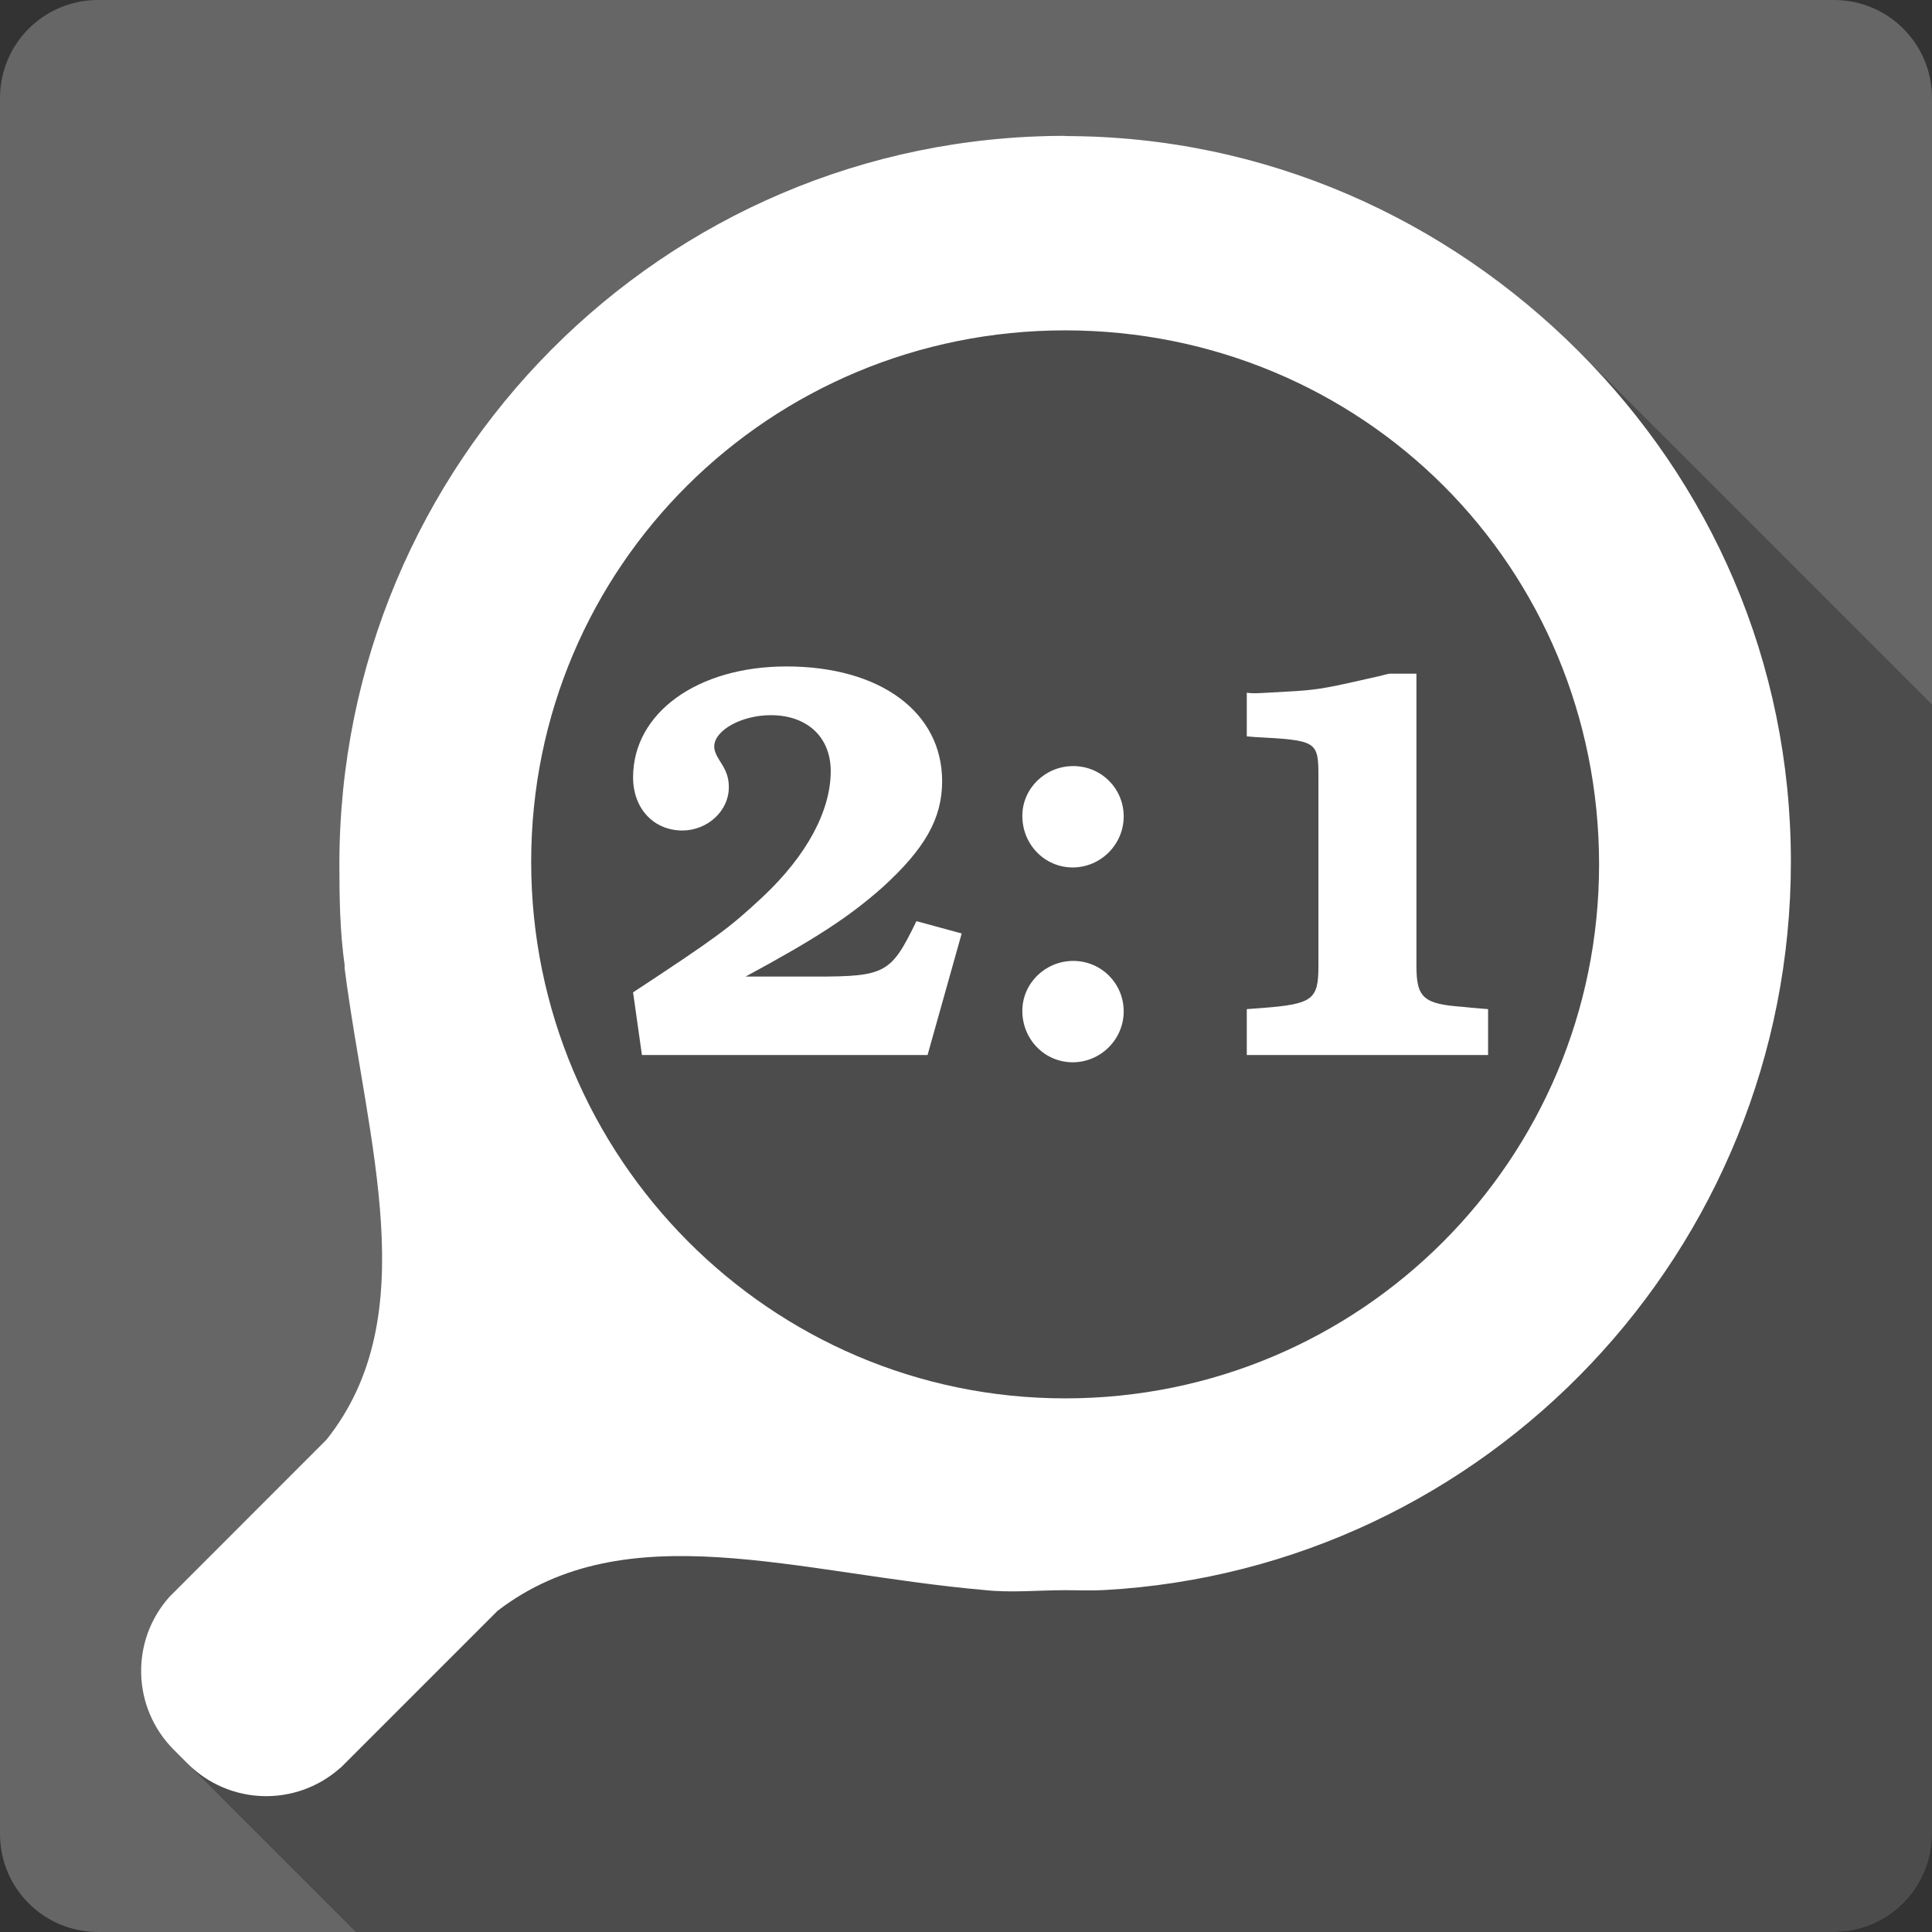 <?xml version="1.0" encoding="UTF-8" standalone="no"?>
<svg
   xmlns:dc="http://purl.org/dc/elements/1.1/"
   xmlns:cc="http://creativecommons.org/ns#"
   xmlns:rdf="http://www.w3.org/1999/02/22-rdf-syntax-ns#"
   xmlns:svg="http://www.w3.org/2000/svg"
   xmlns="http://www.w3.org/2000/svg"
   xmlns:sodipodi="http://sodipodi.sourceforge.net/DTD/sodipodi-0.dtd"
   xmlns:inkscape="http://www.inkscape.org/namespaces/inkscape"
   width="512"
   height="512"
   viewBox="0 0 384 384"
   id="svg2"
   version="1.1"
   inkscape:version="0.48.5 r10040"
   sodipodi:docname="zoom-2-to-1.svg">
  <rect x="0" y="0" width="384" height="384" fill="#333333" stroke="none"/>
  <sodipodi:namedview
     pagecolor="#ffffff"
     bordercolor="#666666"
     borderopacity="1"
     objecttolerance="10"
     gridtolerance="10"
     guidetolerance="10"
     inkscape:pageopacity="0"
     inkscape:pageshadow="2"
     inkscape:window-width="1306"
     inkscape:window-height="715"
     id="namedview14"
     showgrid="false"
     inkscape:zoom="0.70710678"
     inkscape:cx="299.69612"
     inkscape:cy="213.48512"
     inkscape:window-x="56"
     inkscape:window-y="28"
     inkscape:window-maximized="1"
     inkscape:current-layer="svg2" />
  <defs
     id="defs16">
    <clipPath
       id="clipPath3172"
       clipPathUnits="userSpaceOnUse">
      <path
         inkscape:connector-curvature="0"
         style="fill:#666666;fill-opacity:1;stroke:none"
         d="M 19.5,-5e-7 C 8.702,-5e-7 0,8.702 0,19.5 l 0,345 C 0,375.298 8.702,384 19.5,384 l 345,0 c 10.798,0 19.5,-8.702 19.5,-19.5 l 0,-345 C 384,8.702 375.298,-5e-7 364.5,-5e-7 l -345,0 z"
         id="path3174" />
    </clipPath>
    <clipPath
       clipPathUnits="userSpaceOnUse"
       id="clipPath5165">
      <path
         inkscape:connector-curvature="0"
         style="fill:#666666;fill-opacity:1;stroke:none"
         d="M 19.5,-5e-7 C 8.702,-5e-7 0,8.702 0,19.5 l 0,345 C 0,375.298 8.702,384 19.5,384 l 345,0 c 10.798,0 19.5,-8.702 19.5,-19.5 l 0,-345 C 384,8.702 375.298,-5e-7 364.5,-5e-7 l -345,0 z"
         id="path5167" />
    </clipPath>
  </defs>
  <path
     id="rect2986"
     d="M 19.5,-5e-7 C 8.702,-5e-7 0,8.702 0,19.5 l 0,345 C 0,375.298 8.702,384 19.5,384 l 345,0 c 10.798,0 19.5,-8.702 19.5,-19.5 l 0,-345 C 384,8.702 375.298,-5e-7 364.5,-5e-7 l -345,0 z"
     style="fill:#666666;fill-opacity:1;stroke:none"
     inkscape:connector-curvature="0" />
  <g
     style="fill:#000000;opacity:0.25"
     id="g4227"
     clip-path="url(#clipPath5165)">
    <path
       inkscape:connector-curvature="0"
       d="M 211.702,27 C 131.838,27 67.45,91.946 67.45,171.81 L 456.359,560.719 c 1e-5,-79.864 64.388,-144.81 144.252,-144.81 z"
       id="path4229"
       style="fill:#000000" />
    <path
       inkscape:connector-curvature="0"
       d="m 67.45,171.81 c 5e-6,6.9 0.119,13.44 1.052,20.083 L 457.411,580.801 c -0.933,-6.642 -1.052,-13.183 -1.052,-20.083 z"
       id="path4231"
       style="fill:#000000" />
    <path
       inkscape:connector-curvature="0"
       d="m 68.502,191.893 c 0.059,0.096 -0.084,0.398 -0.021,0.494 L 457.39,581.295 c -0.062,-0.096 0.081,-0.398 0.021,-0.494 z"
       id="path4233"
       style="fill:#000000" />
    <path
       inkscape:connector-curvature="0"
       d="m 68.481,192.387 c 4.539,35.1 15.965,69.186 -3.587,93.755 L 453.803,675.05 c 19.552,-24.568 8.126,-58.654 3.587,-93.755 z"
       id="path4235"
       style="fill:#000000" />
    <path
       inkscape:connector-curvature="0"
       d="M 64.894,286.142 34.566,316.491 423.475,705.4 453.803,675.05 z"
       id="path4237"
       style="fill:#000000" />
    <path
       inkscape:connector-curvature="0"
       d="M 34.566,316.491 33.685,317.372 422.594,706.281 423.475,705.4 z"
       id="path4239"
       style="fill:#000000" />
    <path
       inkscape:connector-curvature="0"
       d="m 33.685,317.372 c -7.807,8.719 -7.5,22.054 0.881,30.435 L 423.475,736.716 c -8.381,-8.381 -8.688,-21.716 -0.881,-30.435 z"
       id="path4241"
       style="fill:#000000" />
    <path
       inkscape:connector-curvature="0"
       d="m 34.566,347.807 c 10e-7,0 10e-7,0 2e-6,0 L 423.475,736.716 c 0,0 0,0 0,0 z"
       id="path4243"
       style="fill:#000000" />
    <path
       inkscape:connector-curvature="0"
       d="m 34.566,347.807 2.685,2.685 388.909,388.909 -2.685,-2.685 z"
       id="path4245"
       style="fill:#000000" />
    <path
       inkscape:connector-curvature="0"
       d="m 37.251,350.492 c 8.381,8.381 21.695,8.666 30.414,0.859 L 456.573,740.26 c -8.719,7.807 -22.033,7.522 -30.414,-0.859 z"
       id="path4247"
       style="fill:#000000" />
    <path
       inkscape:connector-curvature="0"
       d="m 67.665,351.351 0.021,0.021 388.909,388.909 -0.021,-0.021 z"
       id="path4249"
       style="fill:#000000" />
    <path
       inkscape:connector-curvature="0"
       d="m 67.686,351.373 0.881,-0.881 388.909,388.909 -0.881,0.881 z"
       id="path4251"
       style="fill:#000000" />
    <path
       inkscape:connector-curvature="0"
       d="M 68.567,350.492 98.895,320.164 487.804,709.073 457.476,739.401 z"
       id="path4253"
       style="fill:#000000" />
    <path
       inkscape:connector-curvature="0"
       d="m 98.895,320.164 c 25.57,-19.592 59.377,-7.408 96.848,-4.124 l 388.909,388.909 c -37.47,-3.284 -71.278,-15.469 -96.848,4.124 z"
       id="path4255"
       style="fill:#000000" />
    <path
       inkscape:connector-curvature="0"
       d="m 195.743,316.04 c 5.21,0.571 10.597,0.021 15.959,0.021 l 388.909,388.909 c -5.361,0 -10.748,0.55 -15.959,-0.021 z"
       id="path4257"
       style="fill:#000000" />
    <path
       inkscape:connector-curvature="0"
       d="m 211.702,316.062 c 2.704,0 5.064,0.118 7.732,-0.021 l 388.909,388.909 c -2.668,0.14 -5.028,0.021 -7.732,0.021 z"
       id="path4259"
       style="fill:#000000" />
    <path
       inkscape:connector-curvature="0"
       d="m 219.434,316.04 c 76.124,-4.181 136.519,-67.583 136.519,-144.746 l 388.909,388.909 c 0,77.163 -60.396,140.565 -136.519,144.746 z"
       id="path4261"
       style="fill:#000000" />
    <path
       inkscape:connector-curvature="0"
       d="m 355.953,171.295 c 0,-39.93 -16.05,-75.332 -42.214,-101.495 L 702.648,458.708 c 26.163,26.163 42.214,61.566 42.214,101.495 z"
       id="path4263"
       style="fill:#000000" />
    <path
       inkscape:connector-curvature="0"
       d="m 313.739,69.799 c -0.004,-0.004 -0.009,-0.009 -0.013,-0.013 L 702.635,458.695 c 0.004,0.004 0.009,0.009 0.013,0.013 z"
       id="path4265"
       style="fill:#000000" />
    <path
       inkscape:connector-curvature="0"
       d="m 313.726,69.786 c -0.003,-0.003 -0.005,-0.005 -0.008,-0.008 L 702.627,458.687 c 0.003,0.003 0.005,0.005 0.008,0.008 z"
       id="path4267"
       style="fill:#000000" />
    <path
       inkscape:connector-curvature="0"
       d="M 313.718,69.778 C 287.551,43.611 251.631,27.043 211.702,27.043 L 600.61,415.952 c 39.93,0 75.849,16.568 102.016,42.735 z"
       id="path4269"
       style="fill:#000000" />
    <path
       inkscape:connector-curvature="0"
       d="m 211.702,27.043 0,-0.043 388.909,388.909 0,0.043 z"
       id="path4271"
       style="fill:#000000" />
    <path
       inkscape:connector-curvature="0"
       d="m 211.702,65.662 c 29.348,2e-6 56.009,11.677 75.24,30.908 L 675.851,485.479 c -19.232,-19.231 -45.892,-30.908 -75.24,-30.908 z"
       id="path4273"
       style="fill:#000000" />
    <path
       inkscape:connector-curvature="0"
       d="m 286.942,96.57 c 0.002,0.002 0.005,0.005 0.007,0.007 L 675.858,485.486 c -0.002,-0.002 -0.005,-0.005 -0.007,-0.007 z"
       id="path4275"
       style="fill:#000000" />
    <path
       inkscape:connector-curvature="0"
       d="m 286.949,96.577 c 19.226,19.226 30.879,45.889 30.879,75.233 L 706.737,560.719 c 0,-29.344 -11.653,-56.007 -30.879,-75.233 z"
       id="path4277"
       style="fill:#000000" />
    <path
       inkscape:connector-curvature="0"
       d="m 317.828,171.81 c 0,58.687 -47.44,106.127 -106.127,106.127 l 388.909,388.909 c 58.687,0 106.127,-47.44 106.127,-106.127 z"
       id="path4279"
       style="fill:#000000" />
    <path
       inkscape:connector-curvature="0"
       d="m 211.702,277.937 c -29.214,0 -55.642,-11.884 -74.817,-31.06 l 388.909,388.909 c 19.176,19.176 45.603,31.06 74.817,31.06 z"
       id="path4281"
       style="fill:#000000" />
    <path
       inkscape:connector-curvature="0"
       d="M 136.884,246.877 C 117.539,227.532 105.575,200.766 105.575,171.295 l 388.909,388.909 c 0,29.472 11.965,56.238 31.309,75.583 z"
       id="path4283"
       style="fill:#000000" />
    <path
       inkscape:connector-curvature="0"
       d="m 105.575,171.295 c 0,-58.687 47.44,-105.633 106.127,-105.633 L 600.61,454.571 c -58.687,0 -106.127,46.946 -106.127,105.633 z"
       id="path4285"
       style="fill:#000000" />
    <path
       inkscape:connector-curvature="0"
       d="m 156.308,132.461 c -17.697,0 -30.478,9.238 -30.478,22.037 l 388.909,388.909 c 0,-12.799 12.782,-22.037 30.478,-22.037 z"
       id="path4287"
       style="fill:#000000" />
    <path
       inkscape:connector-curvature="0"
       d="m 125.829,154.498 c 0,3.246 1.117,5.977 2.989,7.849 l 388.909,388.909 c -1.872,-1.872 -2.989,-4.603 -2.989,-7.849 z"
       id="path4289"
       style="fill:#000000" />
    <path
       inkscape:connector-curvature="0"
       d="m 128.818,162.347 c 1.723,1.723 4.085,2.718 6.805,2.718 L 524.532,553.974 c -2.72,0 -5.082,-0.995 -6.805,-2.718 z"
       id="path4291"
       style="fill:#000000" />
    <path
       inkscape:connector-curvature="0"
       d="m 135.624,165.066 c 5.008,0 9.236,-3.895 9.236,-8.57 l 388.909,388.909 c 0,4.675 -4.227,8.57 -9.236,8.57 z"
       id="path4293"
       style="fill:#000000" />
    <path
       inkscape:connector-curvature="0"
       d="m 144.86,156.496 c 0,-1.892 -0.447,-3.237 -1.783,-5.241 l 388.909,388.909 c 1.336,2.003 1.783,3.349 1.783,5.241 z"
       id="path4295"
       style="fill:#000000" />
    <path
       inkscape:connector-curvature="0"
       d="m 143.077,151.255 c -0.779,-1.224 -1.117,-2.099 -1.117,-2.878 l 388.909,388.909 c 0,0.779 0.338,1.654 1.117,2.878 z"
       id="path4297"
       style="fill:#000000" />
    <path
       inkscape:connector-curvature="0"
       d="m 141.96,148.377 c 0,-3.228 5.446,-6.229 11.233,-6.229 l 388.909,388.909 c -5.788,0 -11.233,3.001 -11.233,6.229 z"
       id="path4299"
       style="fill:#000000" />
    <path
       inkscape:connector-curvature="0"
       d="m 153.193,142.148 c 3.765,0 6.839,1.174 8.923,3.258 l 388.909,388.909 c -2.083,-2.083 -5.158,-3.258 -8.923,-3.258 z"
       id="path4301"
       style="fill:#000000" />
    <path
       inkscape:connector-curvature="0"
       d="m 162.116,145.406 c 1.92,1.92 2.998,4.612 2.998,7.868 L 554.023,542.183 c 0,-3.256 -1.078,-5.948 -2.998,-7.868 z"
       id="path4303"
       style="fill:#000000" />
    <path
       inkscape:connector-curvature="0"
       d="m 165.114,153.274 c 0,7.902 -4.782,16.808 -13.575,25.044 l 388.909,388.909 c 8.793,-8.236 13.575,-17.142 13.575,-25.044 z"
       id="path4305"
       style="fill:#000000" />
    <path
       inkscape:connector-curvature="0"
       d="m 151.539,178.318 c -6.455,6.01 -8.793,7.793 -25.71,18.923 L 514.738,586.15 c 16.917,-11.13 19.255,-12.913 25.71,-18.923 z"
       id="path4307"
       style="fill:#000000" />
    <path
       inkscape:connector-curvature="0"
       d="m 125.829,197.241 1.761,12.458 388.909,388.909 -1.761,-12.458 z"
       id="path4309"
       style="fill:#000000" />
    <path
       inkscape:connector-curvature="0"
       d="m 127.591,209.699 56.768,0 388.909,388.909 -56.768,0 z"
       id="path4311"
       style="fill:#000000" />
    <path
       inkscape:connector-curvature="0"
       d="m 184.359,209.699 6.787,-24.164 388.909,388.909 -6.787,24.164 z"
       id="path4313"
       style="fill:#000000" />
    <path
       inkscape:connector-curvature="0"
       d="m 191.146,185.535 -9,-2.449 388.909,388.909 9,2.449 z"
       id="path4315"
       style="fill:#000000" />
    <path
       inkscape:connector-curvature="0"
       d="m 182.147,183.086 c -5.008,10.351 -6.127,11.019 -20.04,11.019 L 551.016,583.014 c 13.912,0 15.031,-0.668 20.04,-11.019 z"
       id="path4317"
       style="fill:#000000" />
    <path
       inkscape:connector-curvature="0"
       d="m 162.107,194.105 -13.918,0 388.909,388.909 13.918,0 z"
       id="path4319"
       style="fill:#000000" />
    <path
       inkscape:connector-curvature="0"
       d="m 148.189,194.105 c 13.801,-7.457 20.471,-11.778 27.149,-17.677 L 564.247,565.337 c -6.678,5.899 -13.348,10.22 -27.149,17.677 z"
       id="path4321"
       style="fill:#000000" />
    <path
       inkscape:connector-curvature="0"
       d="m 175.338,176.428 c 8.459,-7.68 11.921,-13.7 11.921,-21.157 l 388.909,388.909 c 0,7.457 -3.462,13.477 -11.921,21.157 z"
       id="path4323"
       style="fill:#000000" />
    <path
       inkscape:connector-curvature="0"
       d="m 187.259,155.271 c 0,-5.658 -2.093,-10.535 -5.868,-14.311 l 388.909,388.909 c 3.776,3.776 5.868,8.653 5.868,14.311 z"
       id="path4325"
       style="fill:#000000" />
    <path
       inkscape:connector-curvature="0"
       d="m 181.39,140.961 c -5.36,-5.36 -14.112,-8.5 -25.083,-8.5 l 388.909,388.909 c 10.971,0 19.722,3.14 25.083,8.5 z"
       id="path4327"
       style="fill:#000000" />
    <path
       inkscape:connector-curvature="0"
       d="m 276.181,133.9 c -0.668,0.111 -1.445,0.34 -1.89,0.451 l 388.909,388.909 c 0.445,-0.111 1.222,-0.34 1.89,-0.451 z"
       id="path4329"
       style="fill:#000000" />
    <path
       inkscape:connector-curvature="0"
       d="m 274.291,134.351 c -10.24,2.337 -11.903,2.673 -16.689,3.007 l 388.909,388.909 c 4.786,-0.334 6.45,-0.67 16.689,-3.007 z"
       id="path4331"
       style="fill:#000000" />
    <path
       inkscape:connector-curvature="0"
       d="m 257.602,137.358 c -7.68,0.445 -7.678,0.43 -8.012,0.43 l 388.909,388.909 c 0.334,0 0.332,0.016 8.012,-0.43 z"
       id="path4333"
       style="fill:#000000" />
    <path
       inkscape:connector-curvature="0"
       d="m 249.59,137.788 c -0.445,0 -1.004,0.004 -1.783,-0.107 l 388.909,388.909 c 0.779,0.111 1.338,0.107 1.783,0.107 z"
       id="path4335"
       style="fill:#000000" />
    <path
       inkscape:connector-curvature="0"
       d="m 247.807,137.68 0,8.677 388.909,388.909 0,-8.677 z"
       id="path4337"
       style="fill:#000000" />
    <path
       inkscape:connector-curvature="0"
       d="m 247.807,146.358 1.546,0.129 388.909,388.909 -1.546,-0.129 z"
       id="path4339"
       style="fill:#000000" />
    <path
       inkscape:connector-curvature="0"
       d="m 249.354,146.487 c 7.031,0.377 10.169,0.576 11.568,1.975 l 388.909,388.909 c -1.4,-1.4 -4.538,-1.599 -11.568,-1.975 z"
       id="path4341"
       style="fill:#000000" />
    <path
       inkscape:connector-curvature="0"
       d="m 260.922,148.462 c 1.082,1.082 1.126,2.882 1.126,6.036 l 388.909,388.909 c 0,-3.154 -0.043,-4.954 -1.126,-6.036 z"
       id="path4343"
       style="fill:#000000" />
    <path
       inkscape:connector-curvature="0"
       d="m 262.048,154.498 0,37.502 388.909,388.909 0,-37.502 z"
       id="path4345"
       style="fill:#000000" />
    <path
       inkscape:connector-curvature="0"
       d="m 262.048,192 c 0,6.678 -1.101,7.576 -11.341,8.355 l 388.909,388.909 c 10.24,-0.779 11.341,-1.677 11.341,-8.355 z"
       id="path4347"
       style="fill:#000000" />
    <path
       inkscape:connector-curvature="0"
       d="m 250.707,200.355 -2.9,0.215 388.909,388.909 2.9,-0.215 z"
       id="path4349"
       style="fill:#000000" />
    <path
       inkscape:connector-curvature="0"
       d="m 247.807,200.57 0,9.128 388.909,388.909 0,-9.128 z"
       id="path4351"
       style="fill:#000000" />
    <path
       inkscape:connector-curvature="0"
       d="m 247.807,209.699 47.962,0 388.909,388.909 -47.962,0 z"
       id="path4353"
       style="fill:#000000" />
    <path
       inkscape:connector-curvature="0"
       d="m 295.77,209.699 0,-9.128 388.909,388.909 0,9.128 z"
       id="path4355"
       style="fill:#000000" />
    <path
       inkscape:connector-curvature="0"
       d="m 295.77,200.57 -2.556,-0.215 388.909,388.909 2.556,0.215 z"
       id="path4357"
       style="fill:#000000" />
    <path
       inkscape:connector-curvature="0"
       d="m 293.214,200.355 c -0.223,0 -1.336,-0.125 -2.449,-0.236 l 388.909,388.909 c 1.113,0.111 2.226,0.236 2.449,0.236 z"
       id="path4359"
       style="fill:#000000" />
    <path
       inkscape:connector-curvature="0"
       d="m 290.765,200.119 c -4.088,-0.292 -6.429,-0.766 -7.731,-2.068 l 388.909,388.909 c 1.302,1.302 3.642,1.776 7.731,2.068 z"
       id="path4361"
       style="fill:#000000" />
    <path
       inkscape:connector-curvature="0"
       d="m 283.034,198.051 c -1.179,-1.179 -1.505,-3.036 -1.505,-6.051 l 388.909,388.909 c 0,3.015 0.326,4.872 1.505,6.051 z"
       id="path4363"
       style="fill:#000000" />
    <path
       inkscape:connector-curvature="0"
       d="m 281.529,192 0,-58.1 388.909,388.909 0,58.1 z"
       id="path4365"
       style="fill:#000000" />
    <path
       inkscape:connector-curvature="0"
       d="m 281.529,133.9 -5.348,0 388.909,388.909 5.348,0 z"
       id="path4367"
       style="fill:#000000" />
    <path
       inkscape:connector-curvature="0"
       d="m 213.312,152.264 c -5.565,0 -10.117,4.448 -10.117,9.902 l 388.909,388.909 c 0,-5.454 4.552,-9.902 10.117,-9.902 z"
       id="path4369"
       style="fill:#000000" />
    <path
       inkscape:connector-curvature="0"
       d="m 203.196,162.166 c 0,2.884 1.147,5.482 3.005,7.34 l 388.909,388.909 c -1.858,-1.858 -3.005,-4.456 -3.005,-7.34 z"
       id="path4371"
       style="fill:#000000" />
    <path
       inkscape:connector-curvature="0"
       d="m 206.201,169.506 c 1.8,1.8 4.266,2.905 7.004,2.905 l 388.909,388.909 c -2.738,0 -5.204,-1.106 -7.004,-2.905 z"
       id="path4373"
       style="fill:#000000" />
    <path
       inkscape:connector-curvature="0"
       d="m 213.205,172.411 c 5.565,0 10.138,-4.573 10.138,-10.138 l 388.909,388.909 c 0,5.565 -4.573,10.138 -10.138,10.138 z"
       id="path4375"
       style="fill:#000000" />
    <path
       inkscape:connector-curvature="0"
       d="m 223.343,162.273 c 0,-2.777 -1.112,-5.275 -2.918,-7.081 l 388.909,388.909 c 1.806,1.806 2.918,4.304 2.918,7.081 z"
       id="path4377"
       style="fill:#000000" />
    <path
       inkscape:connector-curvature="0"
       d="m 220.425,155.193 c -1.813,-1.813 -4.325,-2.928 -7.113,-2.928 l 388.909,388.909 c 2.788,0 5.3,1.115 7.113,2.928 z"
       id="path4379"
       style="fill:#000000" />
    <path
       inkscape:connector-curvature="0"
       d="m 213.312,190.991 c -5.565,0 -10.117,4.47 -10.117,9.923 l 388.909,388.909 c 0,-5.454 4.552,-9.923 10.117,-9.923 z"
       id="path4381"
       style="fill:#000000" />
    <path
       inkscape:connector-curvature="0"
       d="m 203.196,200.914 c 0,2.878 1.143,5.466 2.995,7.319 l 388.909,388.909 c -1.852,-1.852 -2.995,-4.44 -2.995,-7.319 z"
       id="path4383"
       style="fill:#000000" />
    <path
       inkscape:connector-curvature="0"
       d="m 206.191,208.232 c 1.8,1.8 4.271,2.905 7.014,2.905 l 388.909,388.909 c -2.743,0 -5.214,-1.105 -7.014,-2.905 z"
       id="path4385"
       style="fill:#000000" />
    <path
       inkscape:connector-curvature="0"
       d="m 213.205,211.138 c 5.565,0 10.138,-4.552 10.138,-10.117 l 388.909,388.909 c 0,5.565 -4.573,10.117 -10.138,10.117 z"
       id="path4387"
       style="fill:#000000" />
    <path
       inkscape:connector-curvature="0"
       d="m 223.343,201.021 c 0,-2.802 -1.132,-5.325 -2.967,-7.14 L 609.285,582.79 c 1.834,1.815 2.967,4.338 2.967,7.14 z"
       id="path4389"
       style="fill:#000000" />
    <path
       inkscape:connector-curvature="0"
       d="m 220.377,193.881 c -1.809,-1.79 -4.301,-2.891 -7.064,-2.891 l 388.909,388.909 c 2.763,0 5.255,1.101 7.064,2.891 z"
       id="path4391"
       style="fill:#000000" />
  </g>
  <path
     style="fill:#ffffff"
     d="M 211.702,27 C 131.838,27 67.45,91.946 67.45,171.81 c 5e-6,6.9 0.119,13.44 1.052,20.083 0.059,0.096 -0.084,0.398 -0.021,0.494 4.539,35.1 15.965,69.186 -3.587,93.755 l -30.328,30.35 -0.881,0.881 c -7.807,8.719 -7.5,22.054 0.881,30.435 l 2.685,2.685 c 8.381,8.381 21.695,8.666 30.414,0.859 l 0.021,0.021 0.881,-0.881 30.328,-30.328 c 25.57,-19.592 59.377,-7.408 96.848,-4.124 5.21,0.571 10.597,0.021 15.959,0.021 2.704,0 5.064,0.118 7.732,-0.021 76.124,-4.181 136.519,-67.583 136.519,-144.746 0,-39.937 -16.056,-75.344 -42.227,-101.509 C 287.558,43.614 251.635,27.043 211.702,27.043 l 0,-0.043 z m 0,38.662 c 29.348,2e-6 56.009,11.677 75.24,30.908 19.231,19.227 30.887,45.892 30.887,75.24 0,58.687 -47.44,106.127 -106.127,106.127 -58.687,0 -106.127,-47.957 -106.127,-106.642 0,-58.687 47.44,-105.633 106.127,-105.633 z m -55.394,66.799 c -17.697,0 -30.478,9.238 -30.478,22.037 0,6.233 4.118,10.568 9.794,10.568 5.008,0 9.236,-3.895 9.236,-8.57 0,-1.892 -0.447,-3.237 -1.783,-5.241 -0.779,-1.224 -1.117,-2.099 -1.117,-2.878 0,-3.228 5.446,-6.229 11.233,-6.229 7.234,0 11.921,4.337 11.921,11.126 0,7.902 -4.782,16.808 -13.575,25.044 -6.455,6.01 -8.793,7.793 -25.71,18.923 l 1.761,12.458 56.768,0 6.787,-24.164 -9,-2.449 c -5.008,10.351 -6.127,11.019 -20.04,11.019 l -13.918,0 c 13.801,-7.457 20.471,-11.778 27.149,-17.677 8.459,-7.68 11.921,-13.7 11.921,-21.157 0,-13.69 -12.253,-22.81 -30.951,-22.81 z m 119.873,1.439 c -0.668,0.111 -1.445,0.34 -1.89,0.451 -10.24,2.337 -11.903,2.673 -16.689,3.007 -7.68,0.445 -7.678,0.43 -8.012,0.43 -0.445,0 -1.004,0.004 -1.783,-0.107 l 0,8.677 1.546,0.129 c 12.465,0.668 12.694,0.777 12.694,8.012 l 0,37.502 c 0,6.678 -1.101,7.576 -11.341,8.355 l -2.9,0.215 0,9.128 47.962,0 0,-9.128 -2.556,-0.215 c -0.223,0 -1.336,-0.125 -2.449,-0.236 -7.791,-0.556 -9.236,-1.775 -9.236,-8.119 l 0,-58.1 -5.348,0 z m -62.868,18.364 c -5.565,0 -10.117,4.448 -10.117,9.902 0,5.676 4.444,10.245 10.009,10.245 5.565,0 10.138,-4.573 10.138,-10.138 0,-5.565 -4.466,-10.009 -10.031,-10.009 z m 0,38.726 c -5.565,0 -10.117,4.47 -10.117,9.923 0,5.676 4.444,10.224 10.009,10.224 5.565,0 10.138,-4.552 10.138,-10.117 0,-5.565 -4.466,-10.031 -10.031,-10.031 z"
     id="path3217"
     inkscape:connector-curvature="0" />
</svg>
